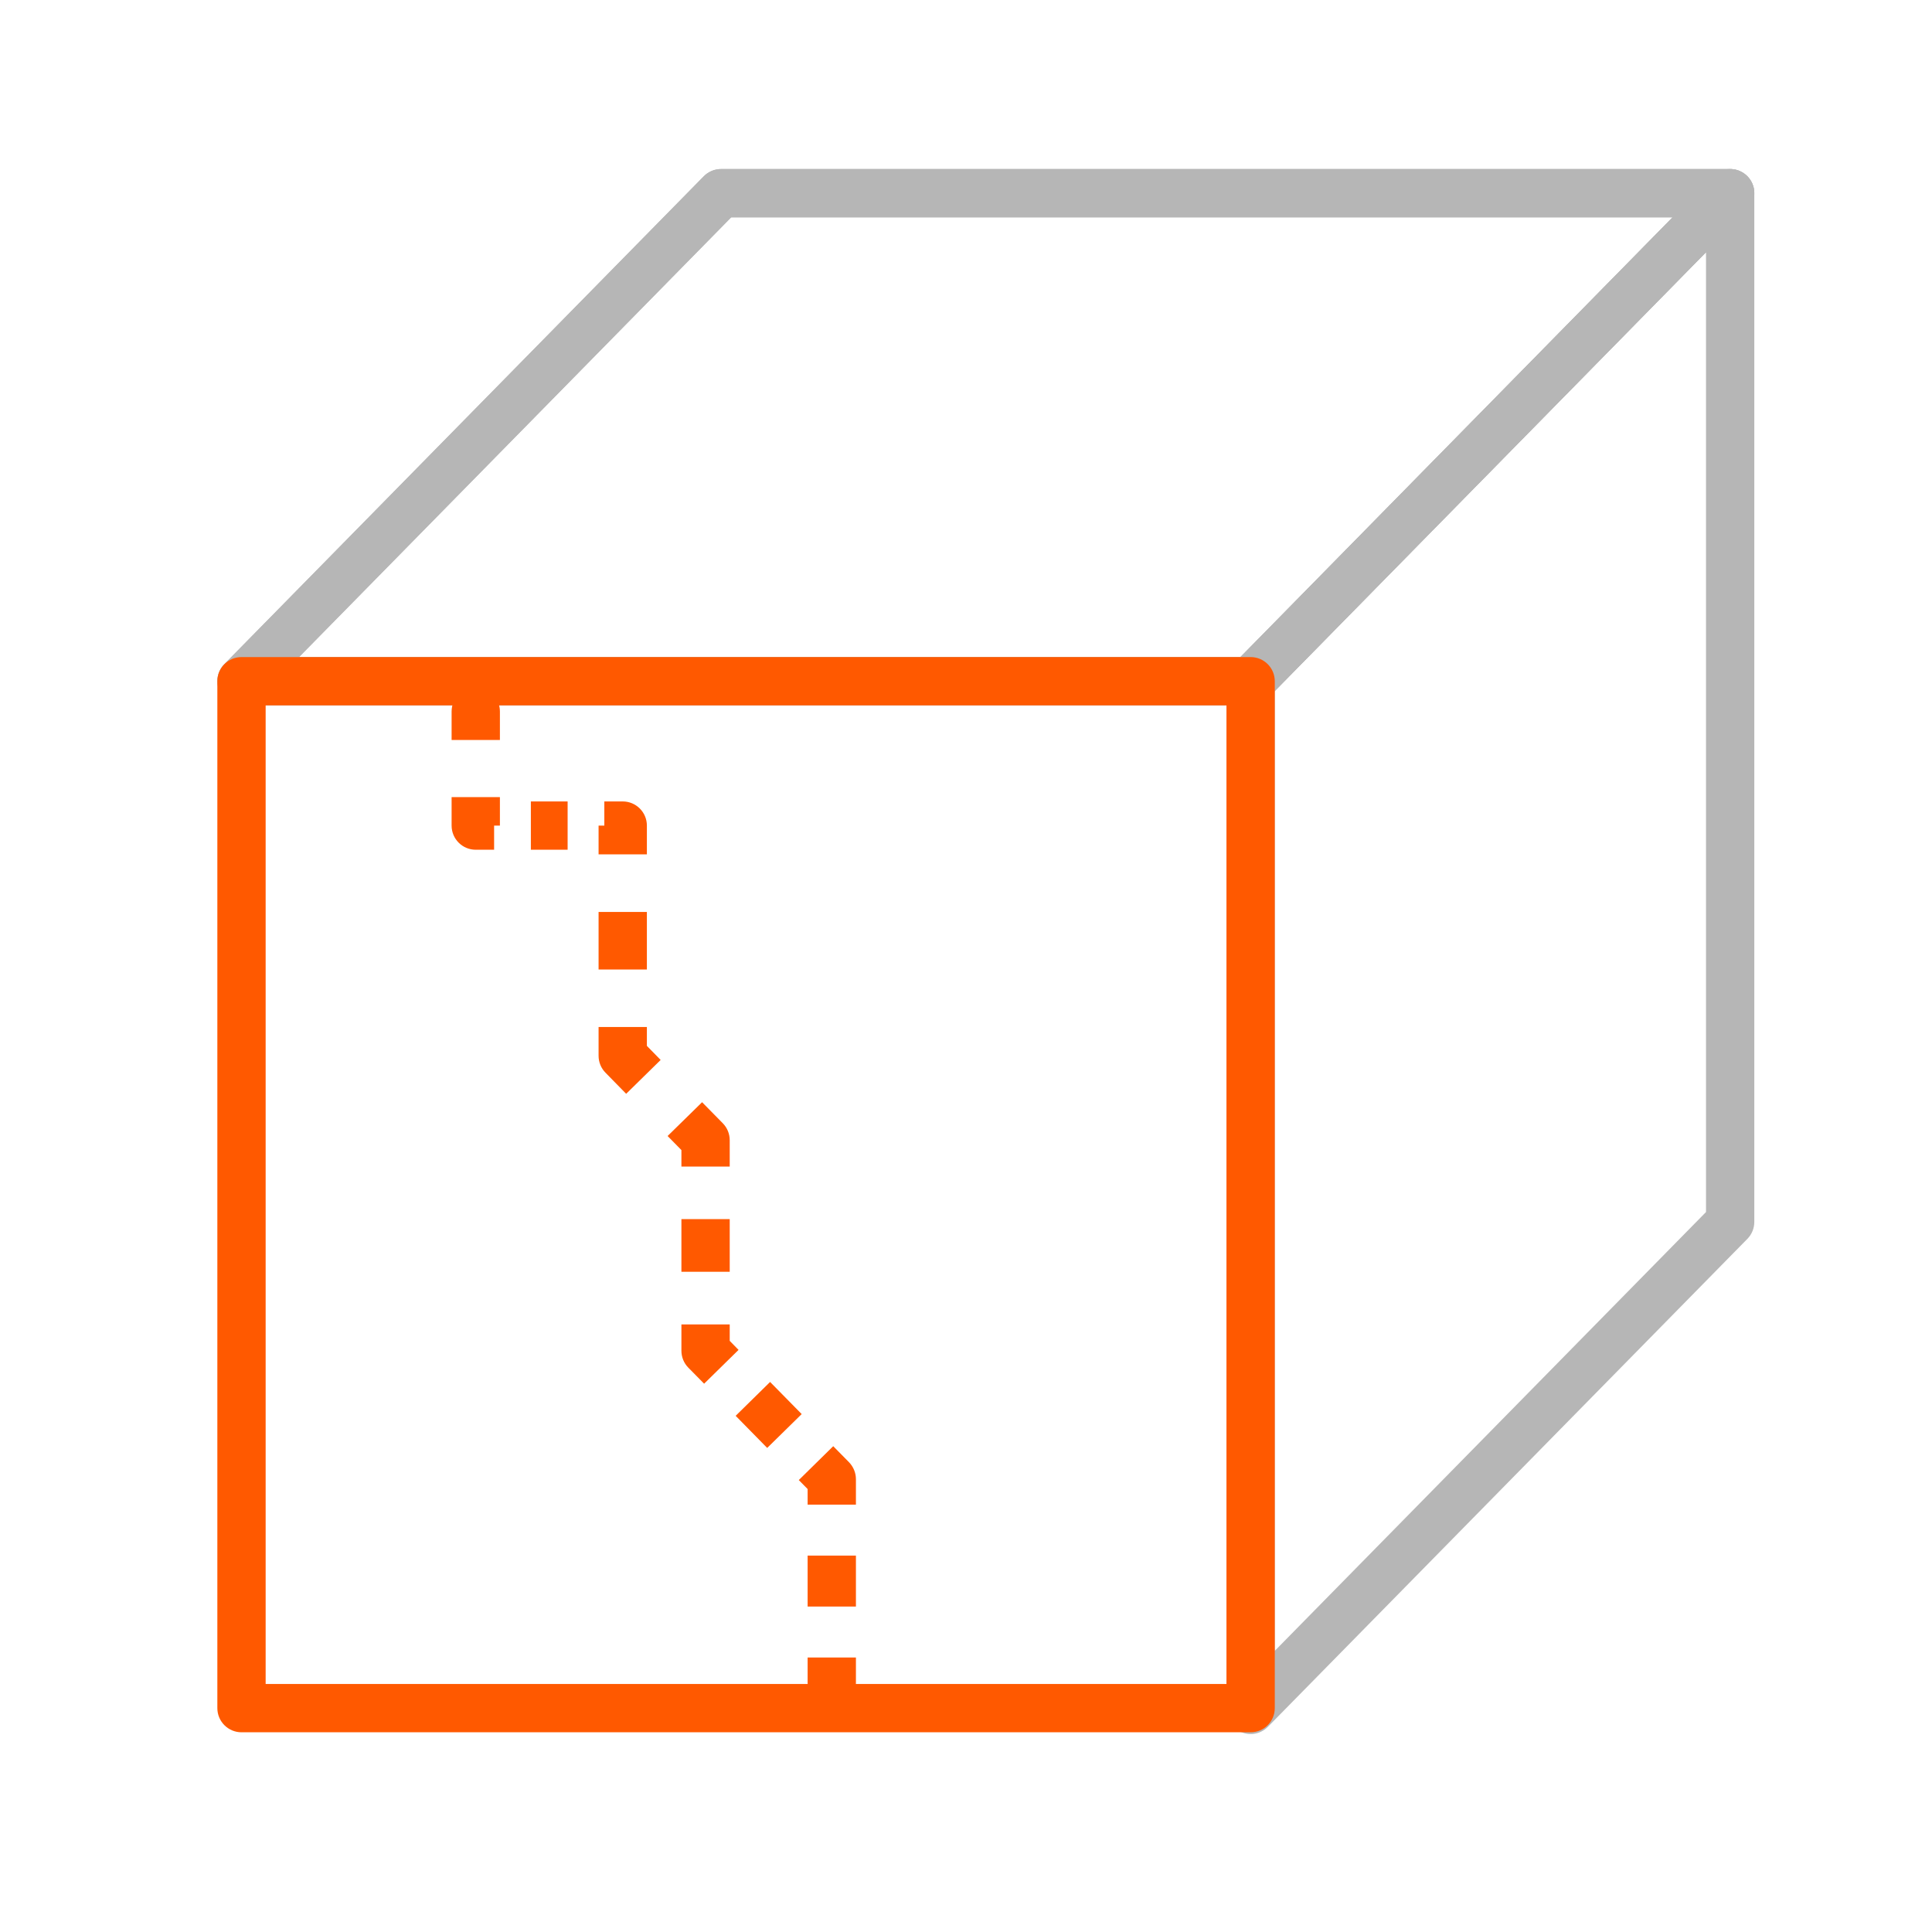 <svg width="40" height="40" viewBox="0 0 40 40" fill="none" xmlns="http://www.w3.org/2000/svg">
<path fill-rule="evenodd" clip-rule="evenodd" d="M14.571 3.65C14.665 3.554 14.794 3.5 14.928 3.5H35.821C36.022 3.5 36.204 3.621 36.282 3.807C36.36 3.992 36.319 4.207 36.178 4.35L26.25 14.453C26.155 14.549 26.027 14.603 25.893 14.603H5C4.799 14.603 4.617 14.482 4.539 14.296C4.461 14.111 4.502 13.896 4.643 13.752L14.571 3.65ZM15.138 4.5L6.192 13.603H25.683L34.629 4.5H15.138Z" fill="#B6B6B6"/>
<path fill-rule="evenodd" clip-rule="evenodd" d="M36.01 3.537C36.198 3.614 36.321 3.797 36.321 4V25.298C36.321 25.43 36.27 25.555 36.178 25.649L26.25 35.752C26.107 35.897 25.892 35.941 25.704 35.864C25.516 35.787 25.393 35.604 25.393 35.401V14.103C25.393 13.972 25.445 13.846 25.536 13.752L35.464 3.65C35.607 3.505 35.822 3.46 36.01 3.537ZM26.393 14.307V34.179L35.321 25.094V5.222L26.393 14.307Z" fill="#B6B6B6"/>
<path fill-rule="evenodd" clip-rule="evenodd" d="M14.571 3.65C14.665 3.554 14.794 3.5 14.928 3.5H35.821C36.022 3.5 36.204 3.621 36.282 3.807C36.36 3.992 36.319 4.207 36.178 4.35L26.25 14.453C26.155 14.549 26.027 14.603 25.893 14.603H5C4.799 14.603 4.617 14.482 4.539 14.296C4.461 14.111 4.502 13.896 4.643 13.752L14.571 3.65ZM15.138 4.5L6.192 13.603H25.683L34.629 4.5H15.138Z" fill="#B6B6B6"/>
<path fill-rule="evenodd" clip-rule="evenodd" d="M9.85 14.23C10.126 14.23 10.35 14.454 10.35 14.73V15.321H9.35V14.73C9.35 14.454 9.574 14.23 9.85 14.23ZM9.35 17.093V16.503H10.35V17.093H10.23V17.593H9.85C9.574 17.593 9.35 17.37 9.35 17.093ZM11.752 17.593H10.991V16.593H11.752V17.593ZM12.512 17.093H12.393V17.689H13.393V17.093C13.393 16.817 13.169 16.593 12.893 16.593H12.512V17.093ZM12.393 20.072V18.881H13.393V20.072H12.393ZM12.393 21.859V21.263H13.393V21.654L13.678 21.945L12.964 22.646L12.536 22.209C12.444 22.116 12.393 21.99 12.393 21.859ZM14.108 23.811L13.822 23.52L14.536 22.82L14.965 23.256C15.057 23.35 15.108 23.476 15.108 23.607V24.152H14.108V23.811ZM14.108 26.331V25.241H15.108V26.331H14.108ZM14.108 27.966V27.421H15.108V27.761L15.291 27.948L14.578 28.648L14.251 28.316C14.159 28.223 14.108 28.097 14.108 27.966ZM15.884 29.978L15.231 29.313L15.944 28.612L16.598 29.277L15.884 29.978ZM16.721 30.829L16.538 30.643L17.251 29.942L17.578 30.274C17.669 30.368 17.721 30.494 17.721 30.625V31.152H16.721V30.829ZM16.721 33.262V32.207H17.721V33.262H16.721ZM16.721 34.845V34.317H17.721V34.845C17.721 35.121 17.497 35.345 17.221 35.345C16.945 35.345 16.721 35.121 16.721 34.845Z" fill="#ff5900"/>
<path fill-rule="evenodd" clip-rule="evenodd" d="M4.5 14.104C4.5 13.827 4.724 13.604 5 13.604H25.893C26.169 13.604 26.393 13.827 26.393 14.104V35.365C26.393 35.641 26.169 35.865 25.893 35.865H5C4.724 35.865 4.5 35.641 4.5 35.365V14.104ZM5.5 14.604V34.865H25.393V14.604H5.5Z" fill="#ff5900"/>
</svg>
